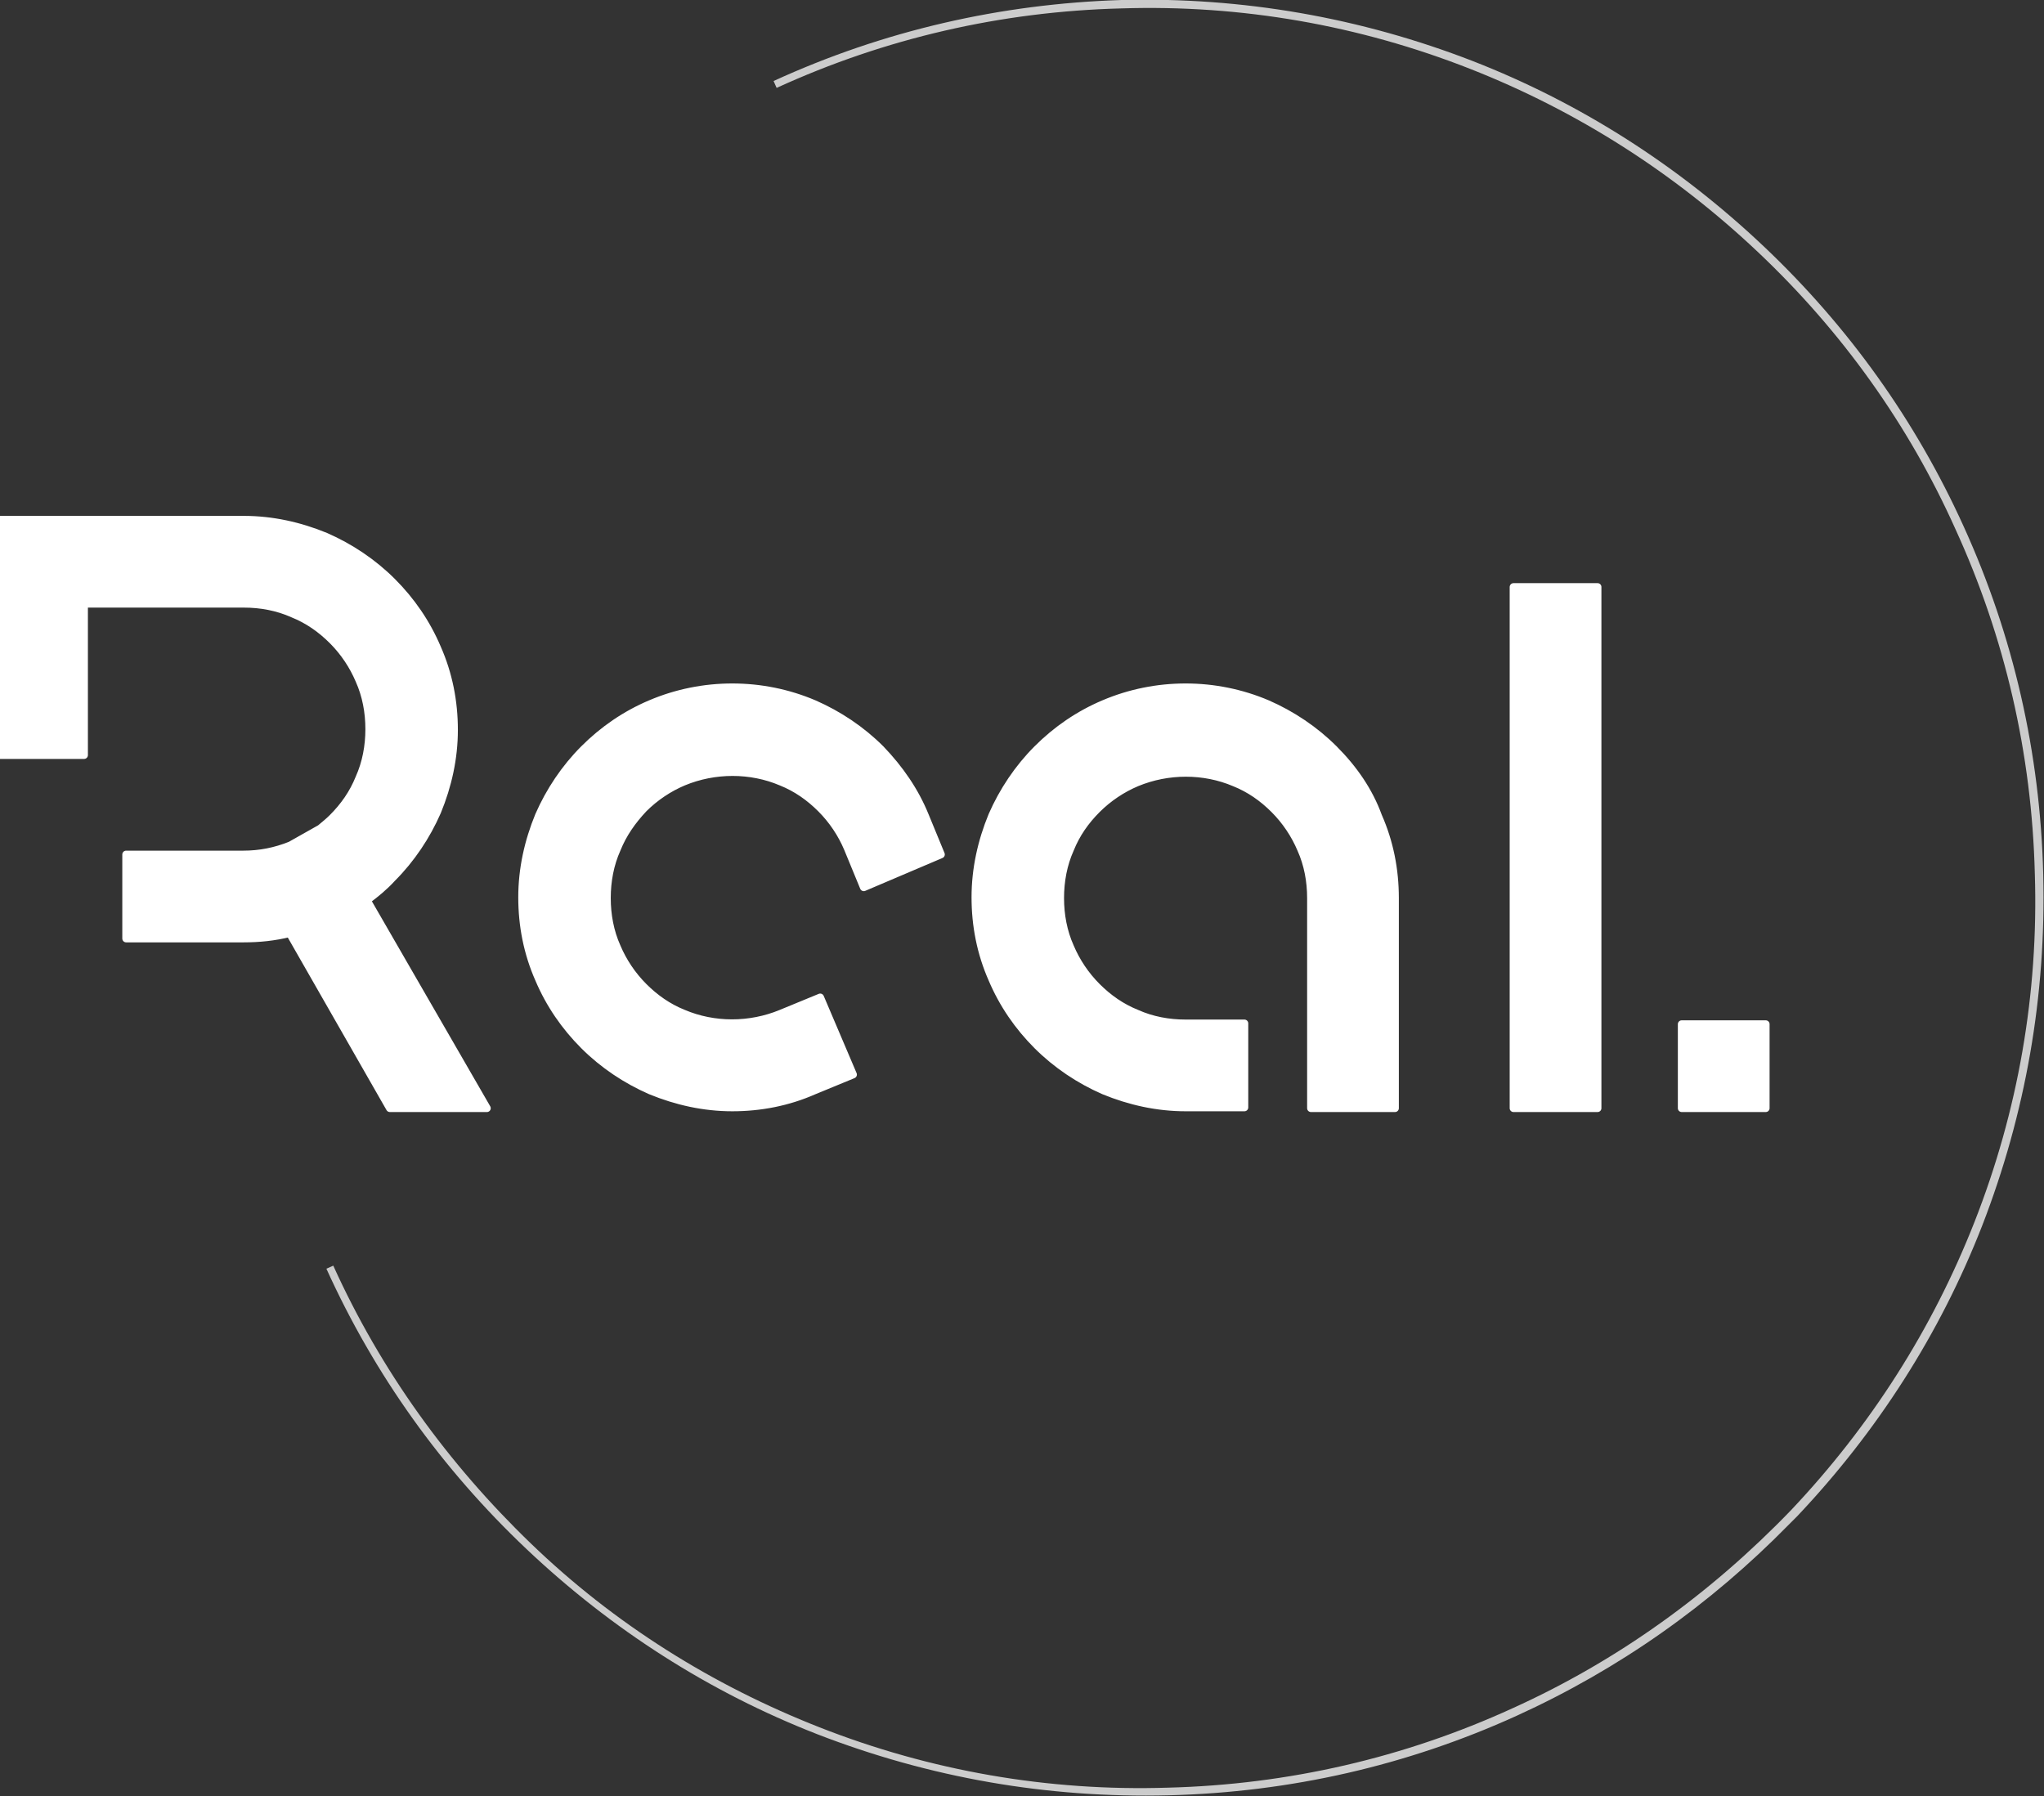<svg version="1.1" id="Слой_1" xmlns="http://www.w3.org/2000/svg" x="0" y="0" viewBox="0 0 267.4 235" style="enable-background:new 0 0 267.4 235" xml:space="preserve"><rect x="0" y="0" width="267.4" height="235" fill="#333333" stroke="none"/><style>.st1{fill:#fff;stroke:#fff;stroke-linejoin:round;stroke-miterlimit:10}</style><linearGradient id="SVGID_1_" gradientUnits="userSpaceOnUse" x1="711.716" y1="180.504" x2="629.005" y2="-3.205" gradientTransform="rotate(-45.762 459.012 703.971)"><stop offset=".5" style="stop-color:#ccc"/><stop offset="1" style="stop-color:#ccc"/><stop offset="1" style="stop-color:#ccc"/></linearGradient><path d="M234 199.5c-10.3 10.5-22.2 18.9-35.6 25-14.3 6.5-29.6 10-45.5 10.4-15.9.4-31.3-2.3-46-8-14.1-5.5-26.9-13.7-38-24.2C57.8 192.2 49 179.9 42.7 166l.9-.4c6.2 13.7 15 25.9 25.9 36.4s23.7 18.5 37.7 24c14.5 5.7 29.9 8.4 45.6 7.9 15.7-.4 30.9-3.9 45.1-10.4 13.7-6.2 25.9-15 36.4-25.9 10.4-11 18.5-23.7 24-37.7 5.7-14.5 8.4-29.9 7.9-45.6-.4-15.7-3.9-30.9-10.4-45.1C249.7 55.6 241 43.4 230 33c-11-10.4-23.7-18.5-37.7-24-14.5-5.7-29.9-8.4-45.6-7.9-15.7.4-30.9 3.9-45.1 10.4l-.4-.9C115.6 4 130.9.5 146.7 0c15.9-.4 31.3 2.3 46 8 14.1 5.5 26.9 13.7 38 24.2 11.1 10.5 19.9 22.8 26.2 36.7 6.5 14.3 10 29.6 10.4 45.5.4 15.9-2.3 31.3-8 46-5.5 14.1-13.7 26.9-24.2 38l-1.1 1.1z" style="fill:url(#SVGID_1_)"/><path class="st1" d="M198 76.8h11V145h-11zM174.5 98c-2.5-2.5-5.5-4.5-8.7-5.9-6.8-2.9-14.6-2.9-21.4 0-3.3 1.4-6.2 3.4-8.7 5.9-2.5 2.5-4.5 5.5-5.9 8.7-1.4 3.4-2.2 7-2.2 10.7 0 3.7.7 7.3 2.2 10.7 1.4 3.3 3.4 6.2 5.9 8.7 2.5 2.5 5.5 4.5 8.7 5.9 3.4 1.4 7 2.2 10.7 2.2h7.7v-11h-7.7c-2.2 0-4.4-.4-6.4-1.3-2-.8-3.7-2-5.2-3.5s-2.7-3.3-3.5-5.2c-.9-2-1.3-4.2-1.3-6.4s.4-4.4 1.3-6.4c.8-2 2-3.7 3.5-5.2s3.3-2.7 5.2-3.5c4.1-1.7 8.8-1.7 12.8 0 2 .8 3.7 2 5.2 3.5s2.7 3.3 3.5 5.2c.9 2 1.3 4.2 1.3 6.4V145h11v-27.5c0-3.7-.7-7.3-2.2-10.7-1.2-3.3-3.2-6.2-5.8-8.8zM115.2 98c-2.5-2.5-5.5-4.5-8.7-5.9-6.8-2.9-14.6-2.9-21.4 0-3.3 1.4-6.2 3.4-8.7 5.9-2.5 2.5-4.5 5.5-5.9 8.7-1.4 3.4-2.2 7-2.2 10.7s.7 7.3 2.2 10.7c1.4 3.3 3.4 6.2 5.9 8.7 2.5 2.5 5.5 4.5 8.7 5.9 3.4 1.4 7 2.2 10.7 2.2 3.7 0 7.3-.7 10.7-2.2l5.1-2.1-4.3-10.1-5.1 2.1c-4.1 1.7-8.8 1.7-12.8 0-2-.8-3.7-2-5.2-3.5s-2.7-3.3-3.5-5.2c-.9-2-1.3-4.2-1.3-6.4s.4-4.4 1.3-6.4c.8-2 2-3.7 3.5-5.3 1.5-1.5 3.3-2.7 5.2-3.5 4.1-1.7 8.8-1.7 12.8 0 2 .8 3.7 2 5.2 3.5s2.7 3.3 3.5 5.2l2.1 5.1 10.1-4.3-2.1-5.1c-1.3-3.2-3.3-6.1-5.8-8.7zM51.3 114.9c2.5-2.5 4.5-5.5 5.9-8.7 1.4-3.4 2.2-7 2.2-10.7 0-3.7-.7-7.3-2.2-10.7-1.4-3.3-3.4-6.2-5.9-8.7-2.5-2.5-5.5-4.5-8.7-5.9-3.4-1.4-7-2.2-10.7-2.2H0v30.8h11V79h20.9c2.2 0 4.4.4 6.4 1.3 2 .8 3.7 2 5.2 3.5s2.7 3.3 3.5 5.2c.9 2 1.3 4.2 1.3 6.4s-.4 4.4-1.3 6.4c-.8 2-2 3.7-3.5 5.2-.5.5-1 .9-1.6 1.4l-3.9 2.2c-2 .8-4 1.2-6.2 1.2H16.5v11h15.4c2 0 4-.2 6-.7L51 145h12.7L48 117.8c1.2-.9 2.3-1.8 3.3-2.9zM220 134h11v11h-11z"/></svg>